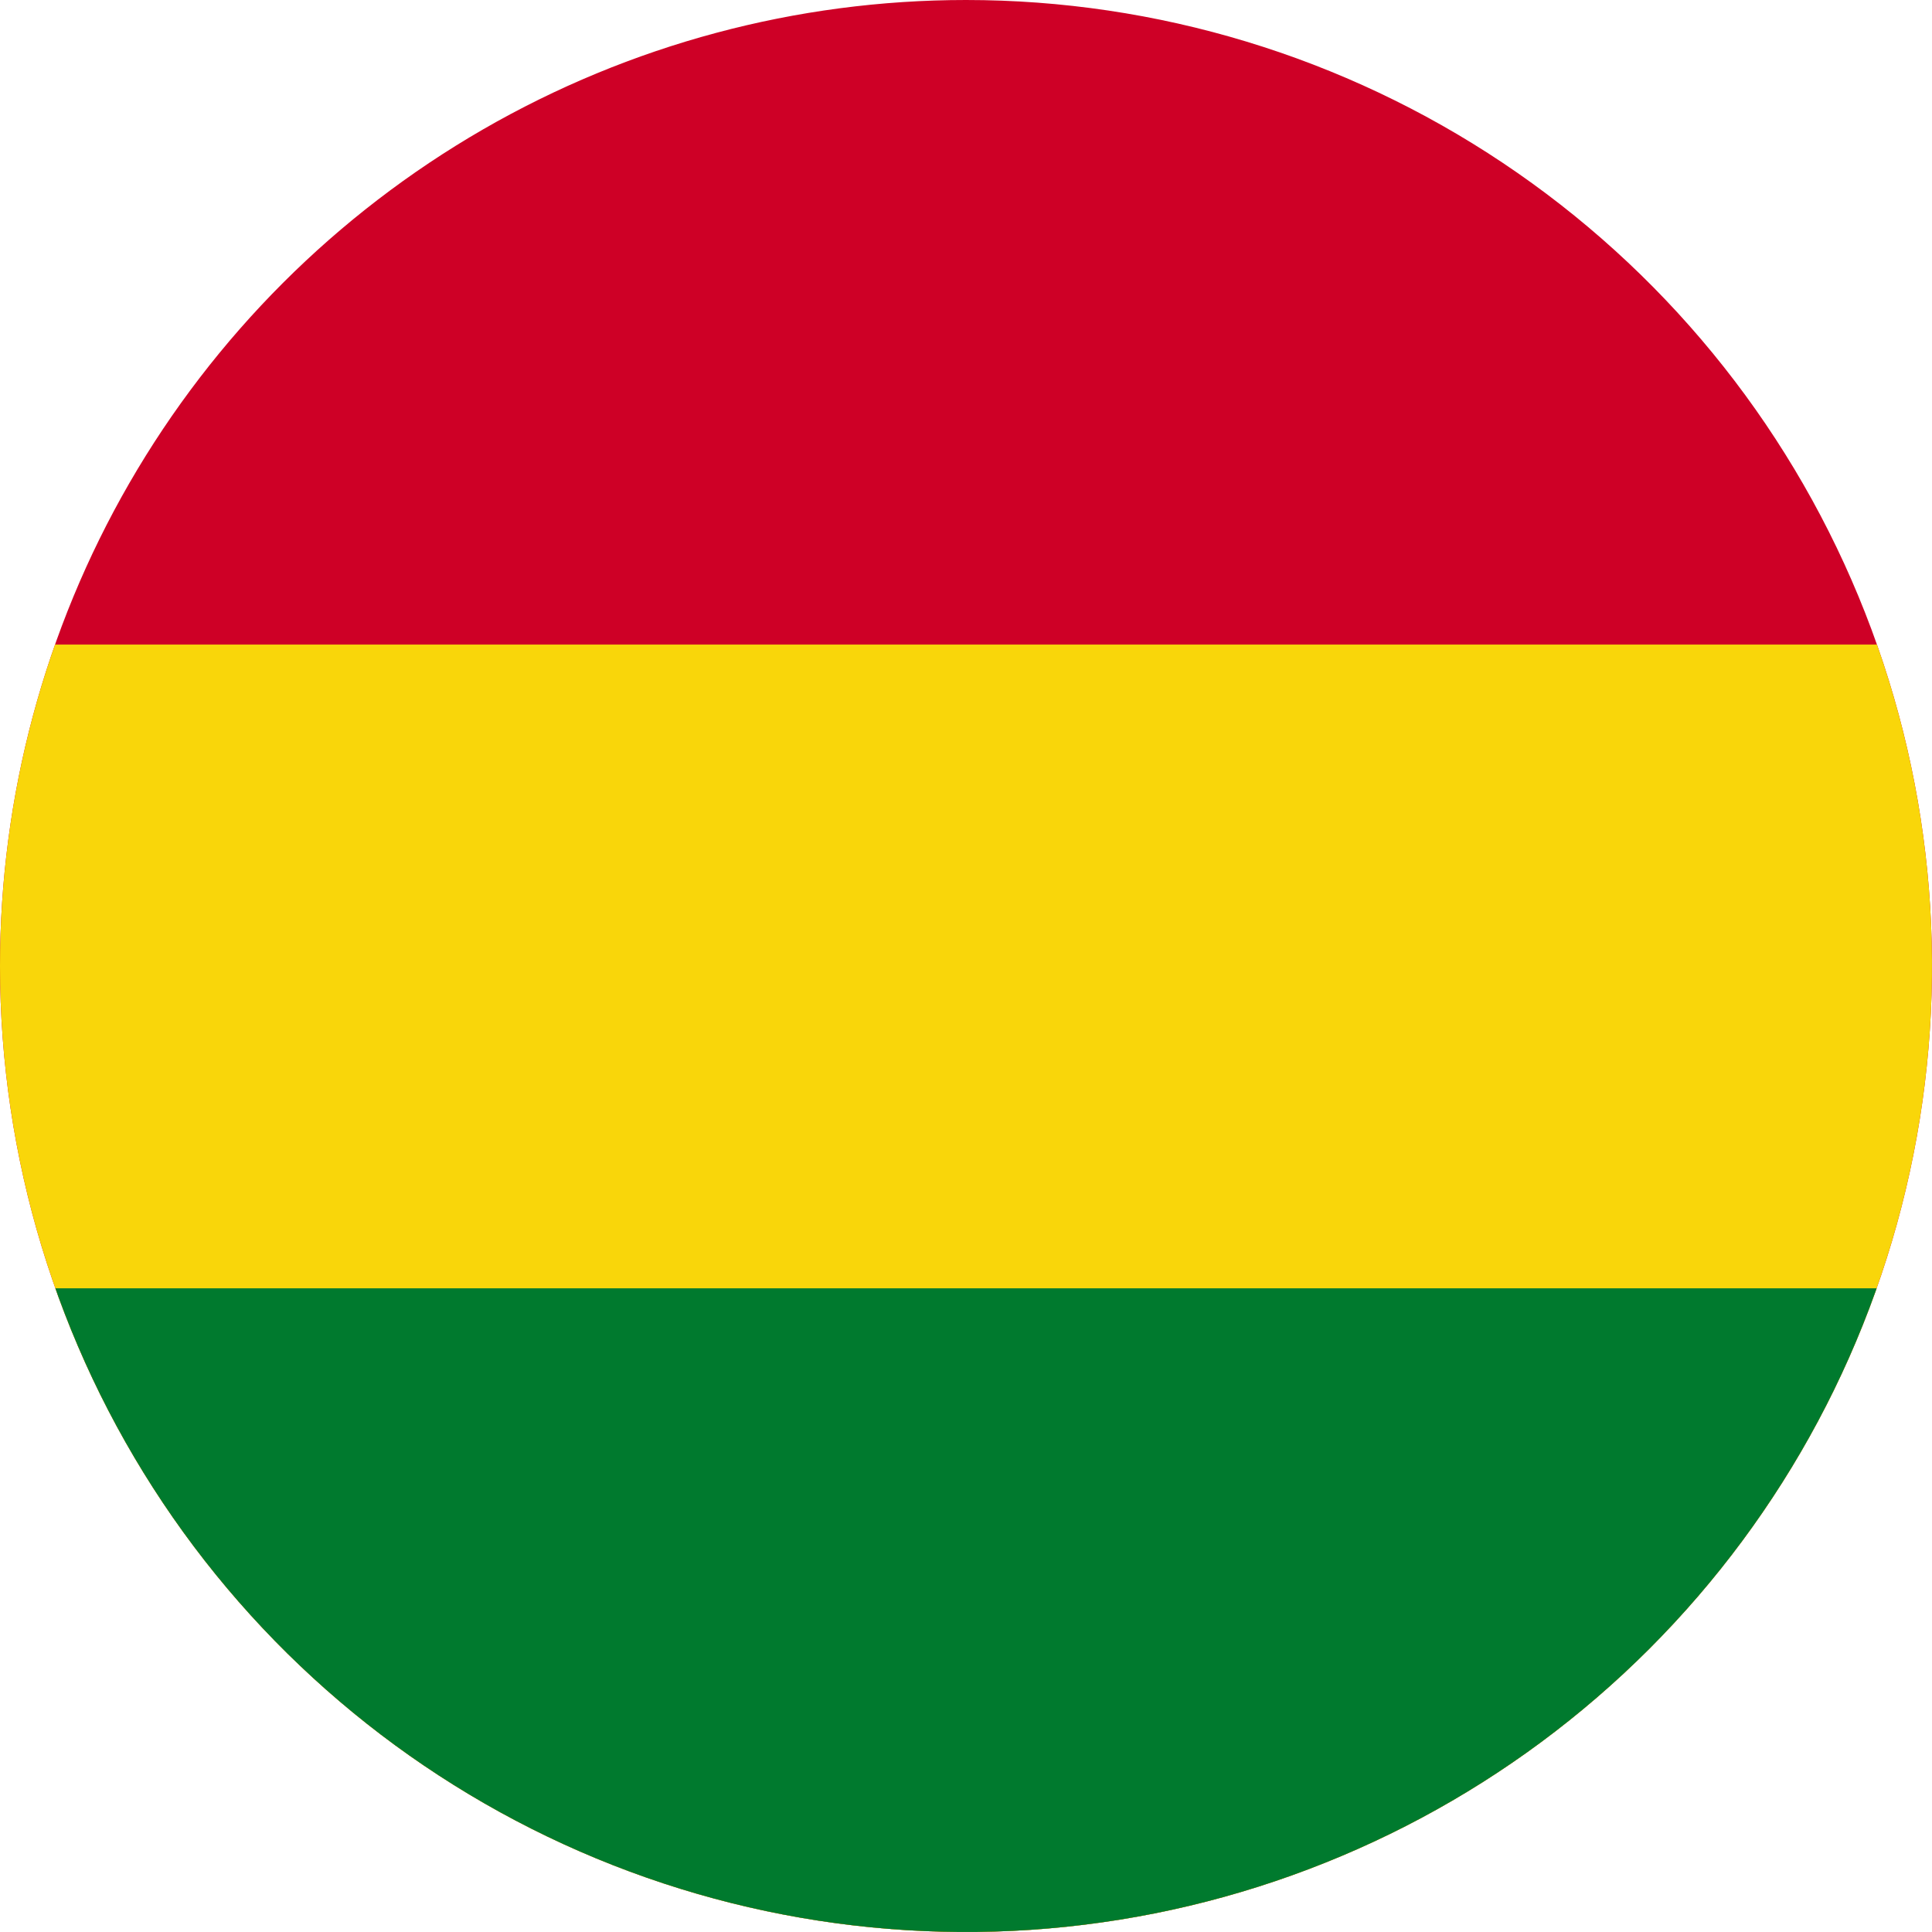 <svg xmlns="http://www.w3.org/2000/svg" xmlns:xlink="http://www.w3.org/1999/xlink" width="24" height="24" viewBox="0 0 24 24">
  <defs>
    <clipPath id="clip-path">
      <path id="Tracciato_228" data-name="Tracciato 228" d="M.52,12.749a12,12,0,1,0,12-12,12,12,0,0,0-12,12" transform="translate(-0.52 -0.749)" fill="none"/>
    </clipPath>
  </defs>
  <g id="Bolivia" transform="translate(-0.52 -0.749)">
    <g id="Raggruppa_18" data-name="Raggruppa 18" transform="translate(0.52 0.749)" clip-path="url(#clip-path)">
      <rect id="Rettangolo_38" data-name="Rettangolo 38" width="35.204" height="24" transform="translate(-5.596 0)" fill="#ce0026"/>
      <rect id="Rettangolo_39" data-name="Rettangolo 39" width="35.204" height="15.993" transform="translate(-5.596 8.007)" fill="#f9d60a"/>
      <rect id="Rettangolo_40" data-name="Rettangolo 40" width="35.204" height="7.996" transform="translate(-5.596 16.004)" fill="#007a2e"/>
    </g>
  </g>
</svg>
